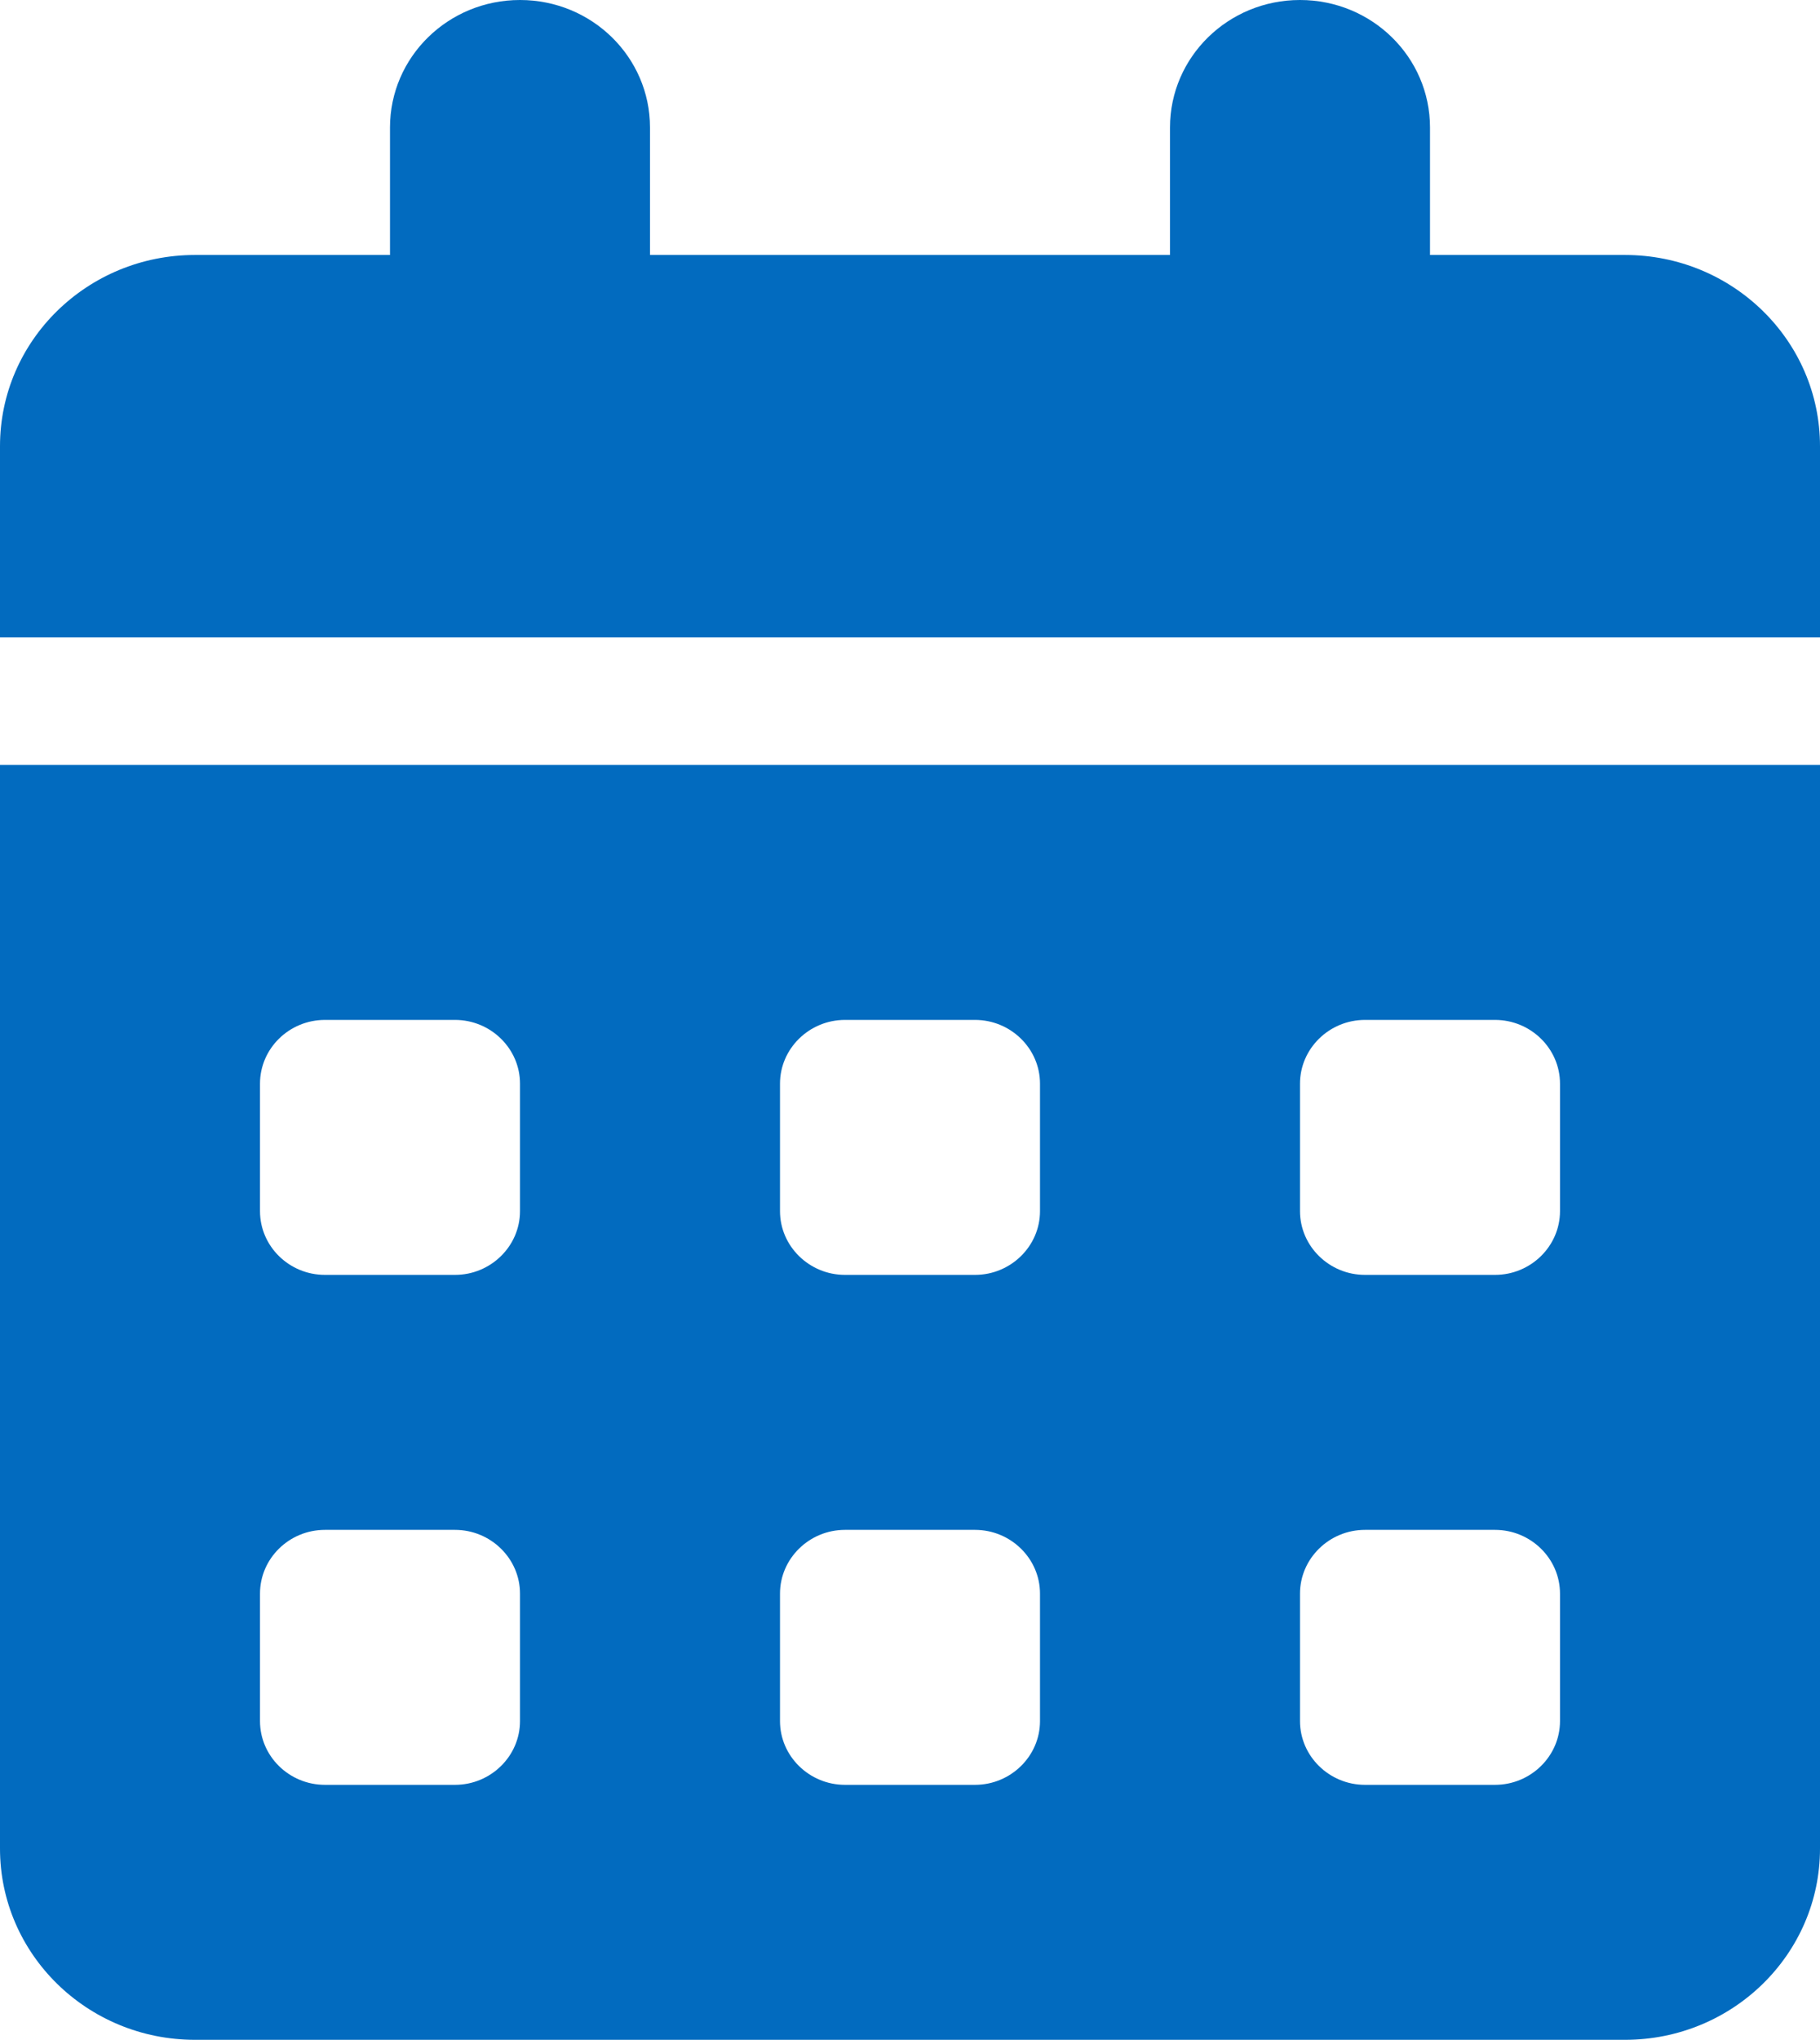 <svg width="133" height="149" viewBox="0 0 133 149" fill="none" xmlns="http://www.w3.org/2000/svg">
<path d="M47.5 9.312V18.625H85.5V9.312C85.5 4.17 89.745 0 95 0C100.255 0 104.5 4.17 104.5 9.312V18.625H118.75C126.617 18.625 133 24.879 133 32.594V46.562H0V32.594C0 24.879 6.38 18.625 14.25 18.625H28.5V9.312C28.5 4.17 32.745 0 38 0C43.255 0 47.5 4.17 47.5 9.312ZM0 55.875H133V135.031C133 142.743 126.617 149 118.75 149H14.25C6.38 149 0 142.743 0 135.031V55.875ZM19 88.469C19 91.03 21.126 93.125 23.75 93.125H33.25C35.862 93.125 38 91.03 38 88.469V79.156C38 76.595 35.862 74.5 33.25 74.5H23.75C21.126 74.5 19 76.595 19 79.156V88.469ZM57 88.469C57 91.03 59.138 93.125 61.75 93.125H71.25C73.862 93.125 76 91.03 76 88.469V79.156C76 76.595 73.862 74.5 71.25 74.5H61.75C59.138 74.5 57 76.595 57 79.156V88.469ZM99.75 74.5C97.138 74.5 95 76.595 95 79.156V88.469C95 91.03 97.138 93.125 99.75 93.125H109.25C111.863 93.125 114 91.03 114 88.469V79.156C114 76.595 111.863 74.5 109.25 74.5H99.75ZM19 125.719C19 128.28 21.126 130.375 23.75 130.375H33.25C35.862 130.375 38 128.28 38 125.719V116.406C38 113.845 35.862 111.75 33.25 111.75H23.75C21.126 111.75 19 113.845 19 116.406V125.719ZM61.75 111.75C59.138 111.75 57 113.845 57 116.406V125.719C57 128.28 59.138 130.375 61.75 130.375H71.25C73.862 130.375 76 128.28 76 125.719V116.406C76 113.845 73.862 111.75 71.25 111.75H61.75ZM95 125.719C95 128.28 97.138 130.375 99.75 130.375H109.25C111.863 130.375 114 128.28 114 125.719V116.406C114 113.845 111.863 111.75 109.25 111.75H99.75C97.138 111.75 95 113.845 95 116.406V125.719Z" fill="#026BBF"/>
</svg>

